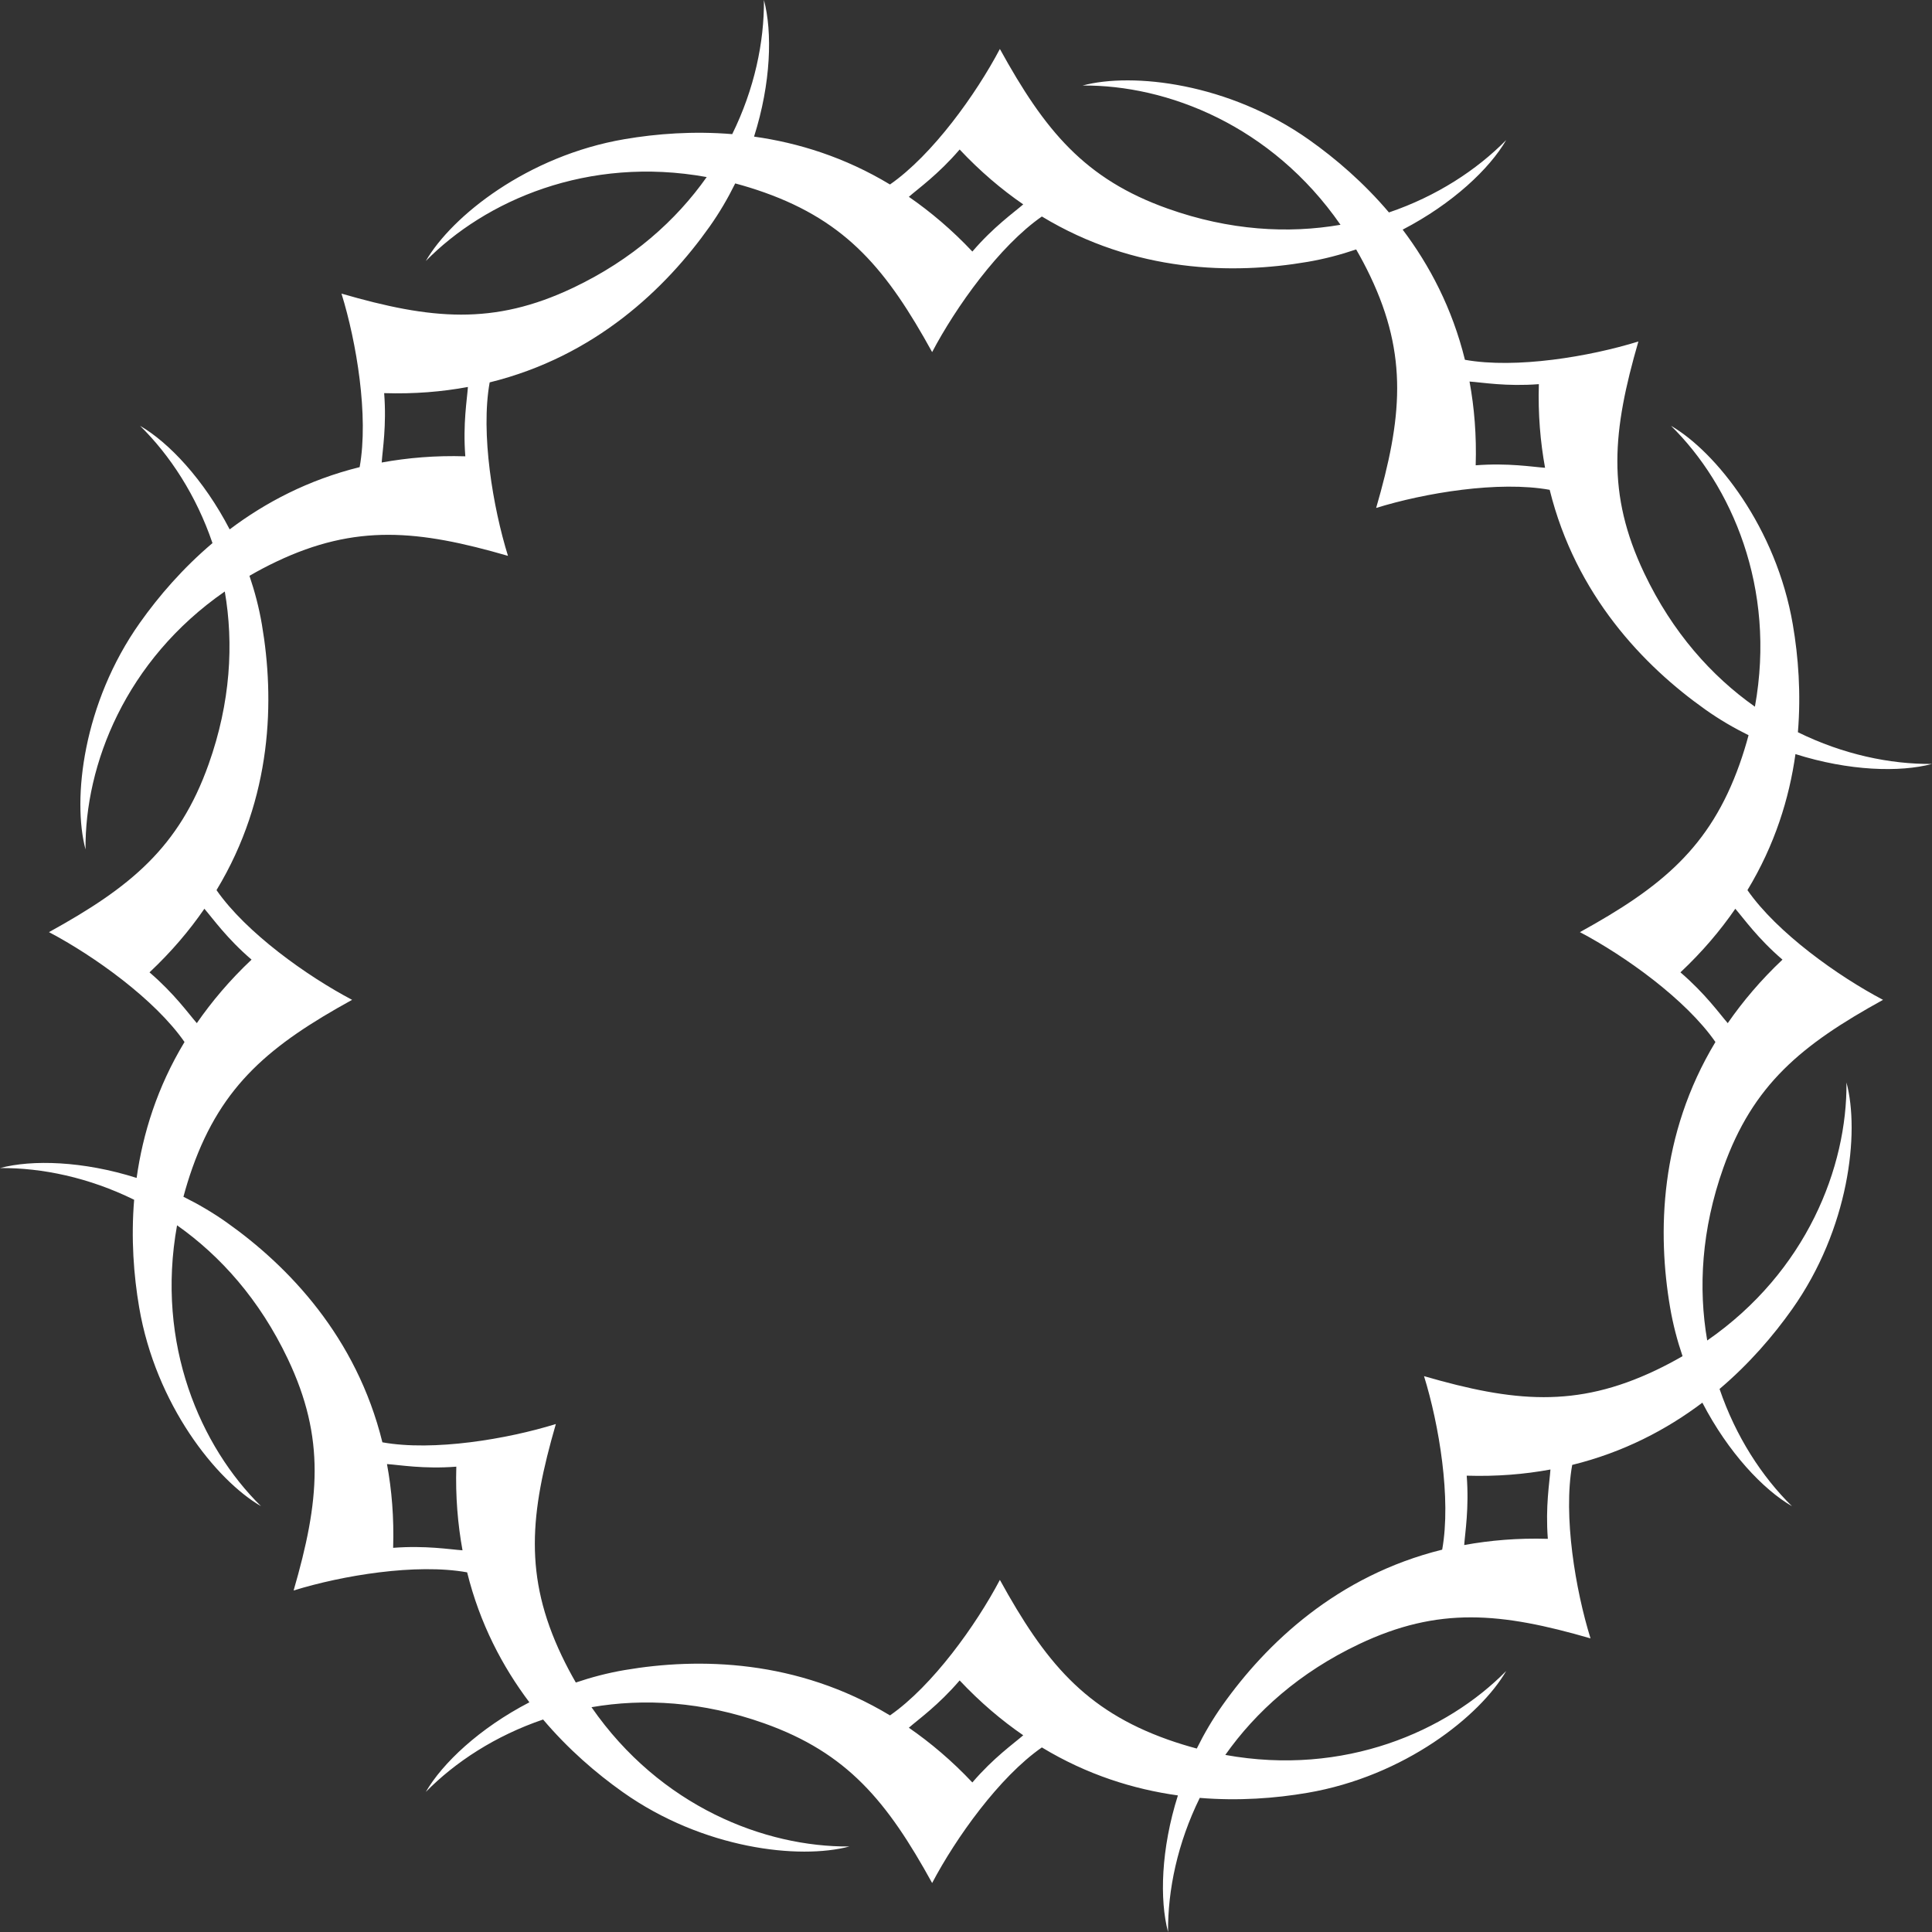 <svg version="1.1" id="图层_1" x="0px" y="0px" width="210px" height="210px" viewBox="0 0 210 210" enable-background="new 0 0 210 210" xml:space="preserve" xmlns="http://www.w3.org/2000/svg" xmlns:xlink="http://www.w3.org/1999/xlink" xmlns:xml="http://www.w3.org/XML/1998/namespace">
  <rect x="0" y="0" width="210" height="210" fill="#333333" stroke="none"/>
  <path fill="#FFFFFF" d="M210,83.037c-4.569,0.039-9.674-1.033-14.575-3.447c0.346-4.213,0.048-8.197-0.553-11.703
	c-1.8-10.545-8.358-18.775-13.243-21.604c6.554,6.441,11.468,17.588,9.123,30.531c-4.709-3.322-8.97-8.076-12.029-14.508
	c-4.125-8.672-3.455-15.459-0.637-25.188c-5.273,1.637-13.309,2.99-18.854,1.99c-1.375-5.586-3.836-10.264-6.768-14.148
	c5.419-2.811,9.444-6.613,11.253-9.738c-3.203,3.258-7.573,6.111-12.744,7.869c-2.734-3.225-5.763-5.83-8.665-7.885
	c-8.729-6.184-19.185-7.365-24.641-5.91c9.188-0.08,20.545,4.326,28.04,15.137c-5.682,0.98-12.055,0.631-18.768-1.754
	c-9.047-3.215-13.372-8.486-18.257-17.357c-2.574,4.885-7.314,11.518-11.945,14.73c-4.912-2.963-9.956-4.527-14.774-5.203
	C83.811,9.027,83.968,3.49,83.036,0c0.039,4.57-1.032,9.678-3.447,14.58c-4.214-0.348-8.201-0.051-11.702,0.547
	c-10.544,1.799-18.775,8.357-21.604,13.244c6.442-6.555,17.587-11.469,30.532-9.125c-3.323,4.711-8.077,8.971-14.511,12.031
	c-8.67,4.123-15.456,3.455-25.186,0.637c1.637,5.273,2.973,13.314,1.974,18.861c-5.57,1.379-10.243,3.838-14.127,6.768
	c-2.812-5.422-6.616-9.449-9.742-11.26c3.26,3.205,6.112,7.574,7.873,12.75c-3.227,2.732-5.837,5.76-7.89,8.66
	c-6.184,8.729-7.366,19.184-5.91,24.639c-0.079-9.188,4.327-20.545,15.137-28.039c0.981,5.68,0.632,12.055-1.753,18.766
	c-3.215,9.049-8.486,13.373-17.357,18.26c4.885,2.572,11.518,7.313,14.732,11.943c-2.966,4.912-4.53,9.957-5.205,14.773
	C9.029,126.189,3.49,126.031,0,126.963c4.571-0.041,9.68,1.033,14.581,3.447c-0.348,4.215-0.052,8.199,0.547,11.703
	c1.8,10.543,8.356,18.773,13.243,21.602c-6.554-6.443-11.468-17.588-9.125-30.531c4.711,3.322,8.972,8.076,12.031,14.51
	c4.125,8.67,3.457,15.455,0.638,25.186c5.272-1.637,13.314-2.973,18.861-1.973c1.378,5.57,3.837,10.242,6.766,14.127
	c-5.423,2.811-9.448,6.617-11.259,9.742c3.205-3.26,7.575-6.113,12.75-7.873c2.732,3.227,5.761,5.836,8.661,7.891
	c8.728,6.182,19.183,7.363,24.639,5.91c-9.188,0.076-20.547-4.328-28.04-15.139c5.68-0.98,12.056-0.633,18.768,1.752
	c9.046,3.215,13.372,8.486,18.259,17.359c2.572-4.887,7.298-11.523,11.927-14.738c4.92,2.977,9.967,4.545,14.787,5.217
	c-1.844,5.82-2.001,11.355-1.071,14.846c-0.039-4.57,1.034-9.676,3.447-14.578c4.213,0.348,8.199,0.049,11.704-0.551
	c10.544-1.801,18.775-8.357,21.604-13.244c-6.442,6.553-17.589,11.469-30.532,9.125c3.323-4.711,8.077-8.973,14.511-12.031
	c8.67-4.123,15.456-3.455,25.186-0.637c-1.637-5.273-2.989-13.309-1.99-18.855c5.584-1.375,10.262-3.834,14.147-6.766
	c2.81,5.42,6.614,9.443,9.738,11.252c-3.259-3.201-6.11-7.572-7.869-12.742c3.225-2.734,5.831-5.766,7.886-8.668
	c6.184-8.729,7.366-19.184,5.91-24.641c0.079,9.189-4.325,20.547-15.137,28.041c-0.981-5.68-0.632-12.055,1.751-18.766
	c3.217-9.047,8.488-13.373,17.36-18.26c-4.886-2.572-11.523-7.295-14.738-11.926c2.977-4.92,4.543-9.967,5.218-14.787
	C200.977,83.811,206.512,83.967,210,83.037z M167.267,41.756c-0.099,3.242,0.162,6.277,0.674,9.09
	c-1.365-0.092-3.994-0.543-7.54-0.27c0.1-3.271-0.149-6.271-0.67-9.104C161.094,41.564,163.721,42.029,167.267,41.756z
	 M104.309,16.25c2.243,2.385,4.542,4.332,6.912,5.965c-1.029,0.898-3.215,2.428-5.529,5.127c-2.223-2.361-4.553-4.324-6.903-5.949
	C99.815,20.492,101.994,18.951,104.309,16.25z M41.757,42.732c3.271,0.102,6.272-0.146,9.103-0.67
	c-0.091,1.365-0.556,3.99-0.282,7.537c-3.243-0.1-6.278,0.162-9.089,0.674C41.579,48.908,42.03,46.281,41.757,42.732z
	 M16.251,105.691c2.386-2.244,4.331-4.541,5.964-6.912c0.899,1.029,2.428,3.215,5.127,5.529c-2.361,2.223-4.323,4.555-5.949,6.902
	C20.493,110.182,18.952,108.006,16.251,105.691z M42.733,168.242c0.101-3.271-0.147-6.273-0.67-9.104
	c1.365,0.09,3.99,0.557,7.536,0.283c-0.099,3.242,0.162,6.279,0.674,9.09C48.91,168.42,46.281,167.969,42.733,168.242z
	 M105.691,193.746c-2.223-2.361-4.553-4.324-6.903-5.949c1.027-0.9,3.206-2.439,5.521-5.141c2.243,2.383,4.542,4.328,6.912,5.961
	C110.191,189.52,108.006,191.045,105.691,193.746z M168.243,167.264c-3.242-0.098-6.277,0.162-9.09,0.674
	c0.093-1.363,0.544-3.992,0.271-7.539c3.271,0.1,6.271-0.148,9.103-0.67C168.436,161.094,167.97,163.719,168.243,167.264z
	 M193.747,104.309c-2.361,2.223-4.323,4.555-5.949,6.902c-0.899-1.029-2.44-3.205-5.142-5.52c2.385-2.244,4.331-4.541,5.964-6.912
	C189.52,99.809,191.048,101.994,193.747,104.309z M189.086,83.059c-3.215,9.049-8.486,13.373-17.357,18.26
	c4.885,2.572,11.518,7.313,14.73,11.943c-6.094,10.1-6.308,20.764-4.926,28.852c0.313,1.842,0.781,3.609,1.353,5.295
	c-0.932,0.539-1.899,1.053-2.914,1.535c-8.671,4.123-15.456,3.455-25.186,0.637c1.637,5.273,2.973,13.314,1.973,18.861
	c-11.451,2.834-19.142,10.223-23.885,16.918c-1.081,1.525-2.001,3.105-2.788,4.699c-1.04-0.277-2.088-0.598-3.146-0.973
	c-9.047-3.215-13.372-8.488-18.257-17.359c-2.574,4.887-7.314,11.518-11.945,14.73c-10.1-6.092-20.763-6.307-28.851-4.926
	c-1.844,0.314-3.61,0.781-5.297,1.352c-0.538-0.932-1.052-1.898-1.534-2.912c-4.123-8.67-3.454-15.457-0.637-25.186
	c-5.273,1.637-13.309,2.99-18.854,1.988c-2.825-11.475-10.219-19.152-16.924-23.9c-1.526-1.08-3.105-2-4.702-2.789
	c0.277-1.039,0.599-2.086,0.974-3.145c3.217-9.047,8.488-13.373,17.36-18.26c-4.886-2.572-11.523-7.295-14.738-11.926
	c6.115-10.111,6.316-20.768,4.933-28.867c-0.313-1.844-0.781-3.611-1.353-5.297c0.932-0.539,1.899-1.053,2.914-1.535
	c8.671-4.123,15.457-3.455,25.186-0.635c-1.637-5.275-2.989-13.311-1.989-18.855c11.475-2.826,19.153-10.219,23.901-16.924
	c1.081-1.527,2.001-3.105,2.788-4.703c1.04,0.277,2.088,0.6,3.146,0.975c9.046,3.217,13.372,8.488,18.259,17.359
	c2.572-4.887,7.298-11.523,11.927-14.738c10.111,6.115,20.768,6.316,28.867,4.934c1.844-0.314,3.61-0.781,5.295-1.354
	c0.54,0.932,1.054,1.9,1.536,2.914c4.125,8.672,3.454,15.457,0.637,25.186c5.273-1.637,13.315-2.973,18.862-1.971
	c2.834,11.449,10.221,19.141,16.918,23.883c1.524,1.082,3.104,2.002,4.7,2.789C189.782,80.953,189.463,82.002,189.086,83.059z" class="color c1"/>
</svg>